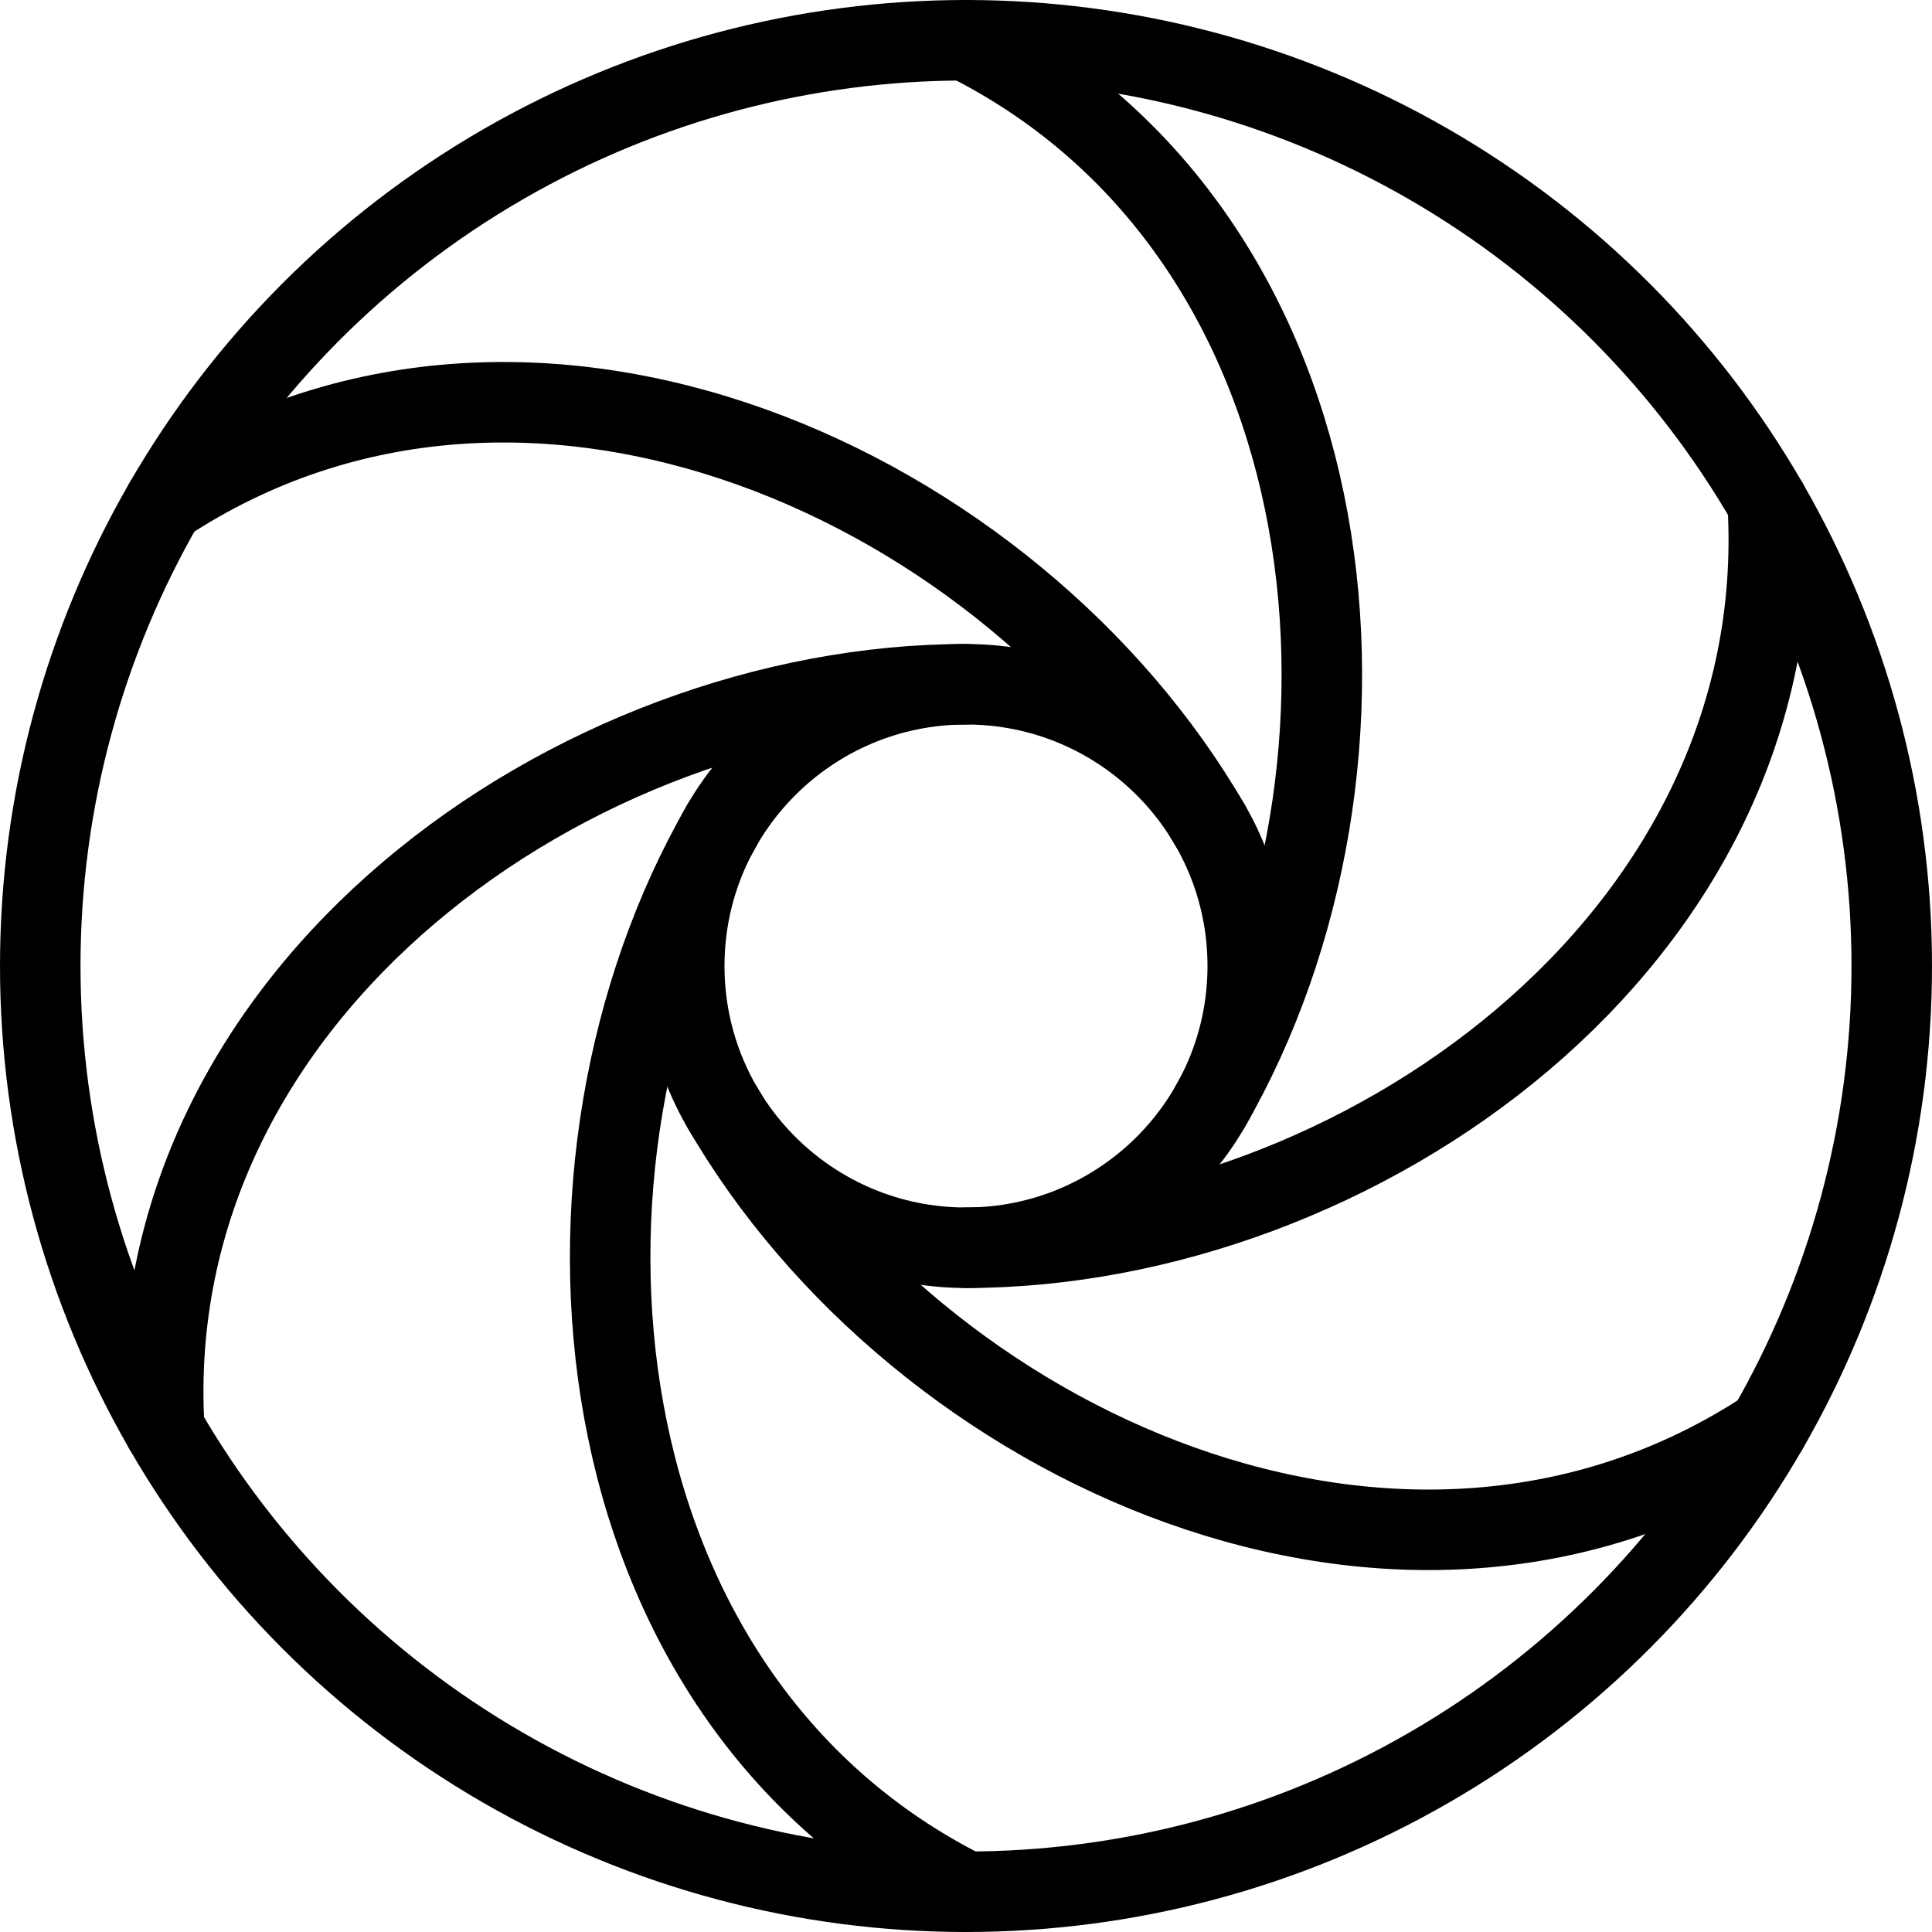 <svg xmlns="http://www.w3.org/2000/svg" viewBox="0 0 24 24"><defs><style>.a{fill:none;stroke:currentColor;stroke-linecap:round;stroke-linejoin:round;}</style></defs><title>lens-shutter-1</title><circle class="a" cx="12" cy="12" r="11.5"/><circle class="a" cx="12" cy="12" r="3.5"/><path class="a" d="M12,8.5c-4.844,0-10.281,3.812-9.959,9.25"/><path class="a" d="M8.969,10.25C6.547,14.445,7.13,21.06,12,23.5"/><path class="a" d="M8.969,13.75c2.422,4.2,8.442,7,12.99,4"/><path class="a" d="M12,15.5c4.844,0,10.281-3.812,9.959-9.25"/><path class="a" d="M15.031,13.75C17.453,9.555,16.87,2.94,12,.5"/><path class="a" d="M15.031,10.25c-2.422-4.195-8.442-7-12.99-4"/></svg>